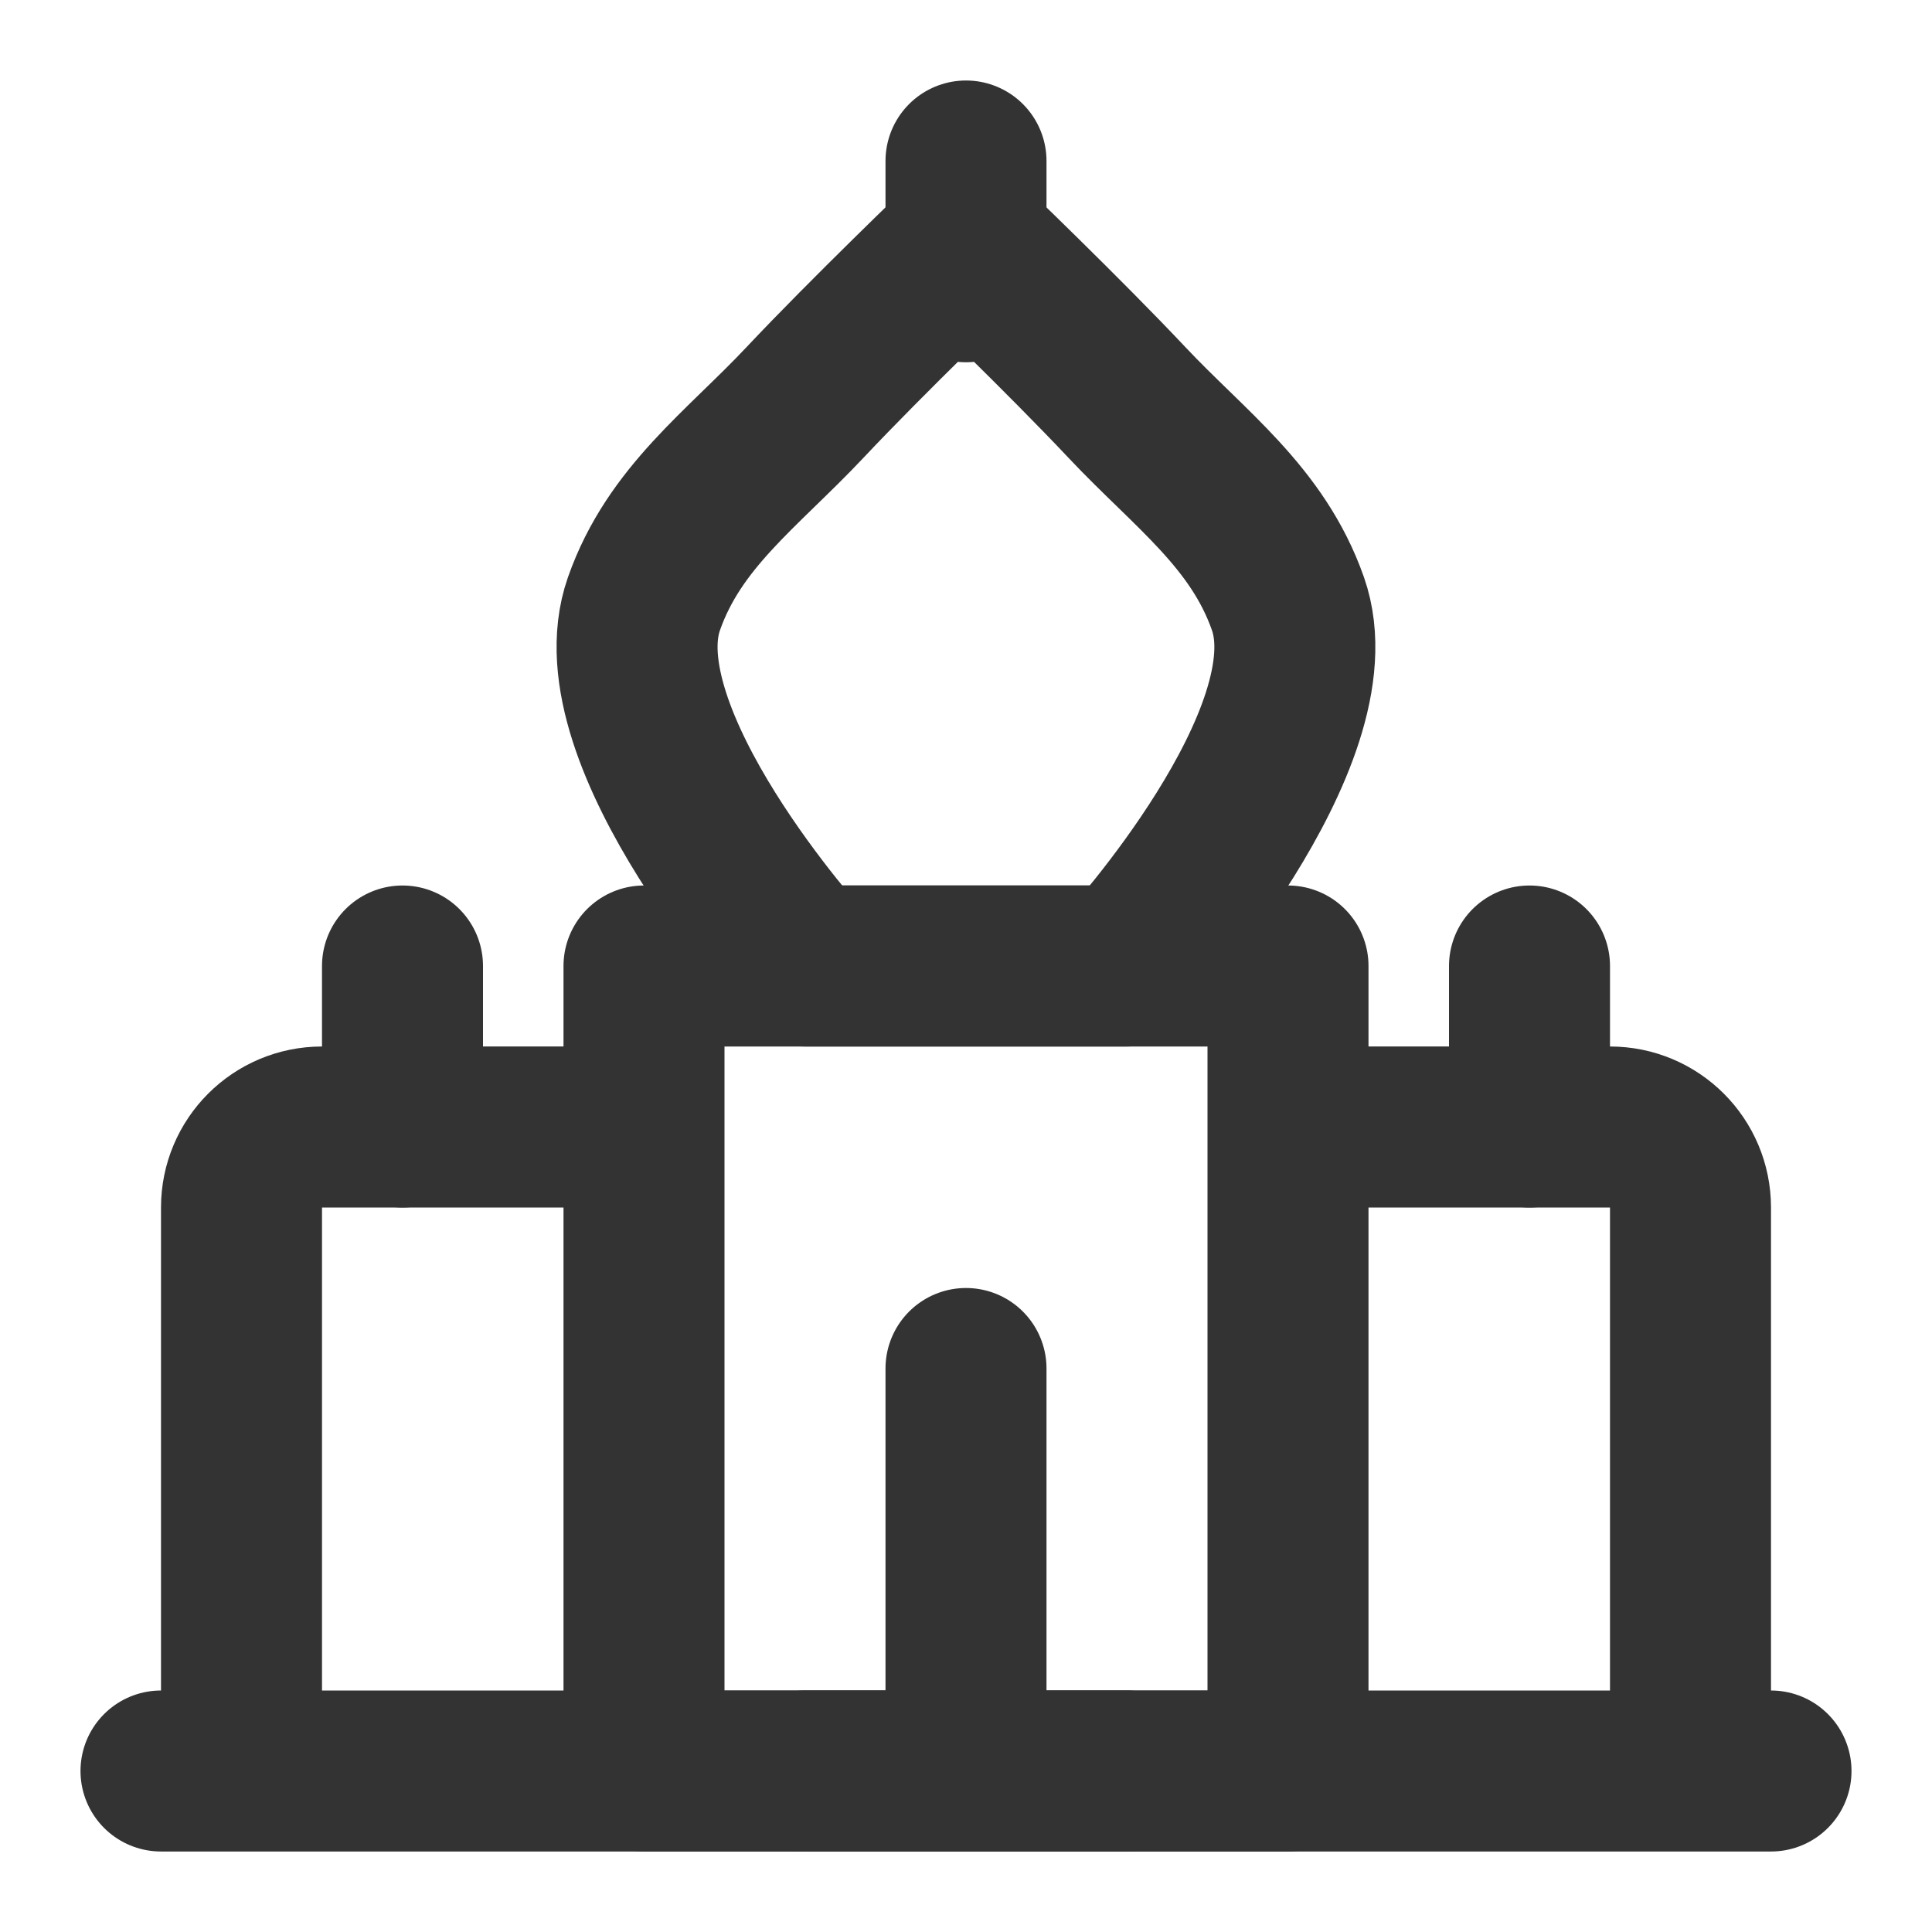 <?xml version="1.0" encoding="UTF-8"?><svg width="24" height="24" viewBox="0 0 48 48" fill="none" xmlns="http://www.w3.org/2000/svg"><path d="M16 28H8C6.895 28 6 28.895 6 30V44" stroke="#333" stroke-width="4" stroke-linejoin="round"/><path d="M32 28H40C41.105 28 42 28.895 42 30V44" stroke="#333" stroke-width="4" stroke-linejoin="round"/><path d="M19.999 24H27.999C27.999 24 33.165 18.322 31.999 15C31.245 12.849 29.561 11.66 27.999 10C26.437 8.34 23.999 6 23.999 6C23.999 6 21.561 8.34 19.999 10C18.437 11.66 16.754 12.849 15.999 15C14.834 18.322 19.999 24 19.999 24Z" fill="none" stroke="#333" stroke-width="4" stroke-linejoin="round"/><path d="M4 44H44" stroke="#333" stroke-width="4" stroke-linecap="round" stroke-linejoin="round"/><path d="M16 24H24H32V44H16V24Z" fill="none" stroke="#333" stroke-width="4" stroke-linecap="round" stroke-linejoin="round"/><path d="M24 34V44" stroke="#333" stroke-width="4" stroke-linecap="round"/><path d="M24 4V7" stroke="#333" stroke-width="4" stroke-linecap="round"/><path d="M10 24V28" stroke="#333" stroke-width="4" stroke-linecap="round"/><path d="M38 24V28" stroke="#333" stroke-width="4" stroke-linecap="round"/><path d="M20 44L28 44" stroke="#333" stroke-width="4" stroke-linecap="round"/></svg>